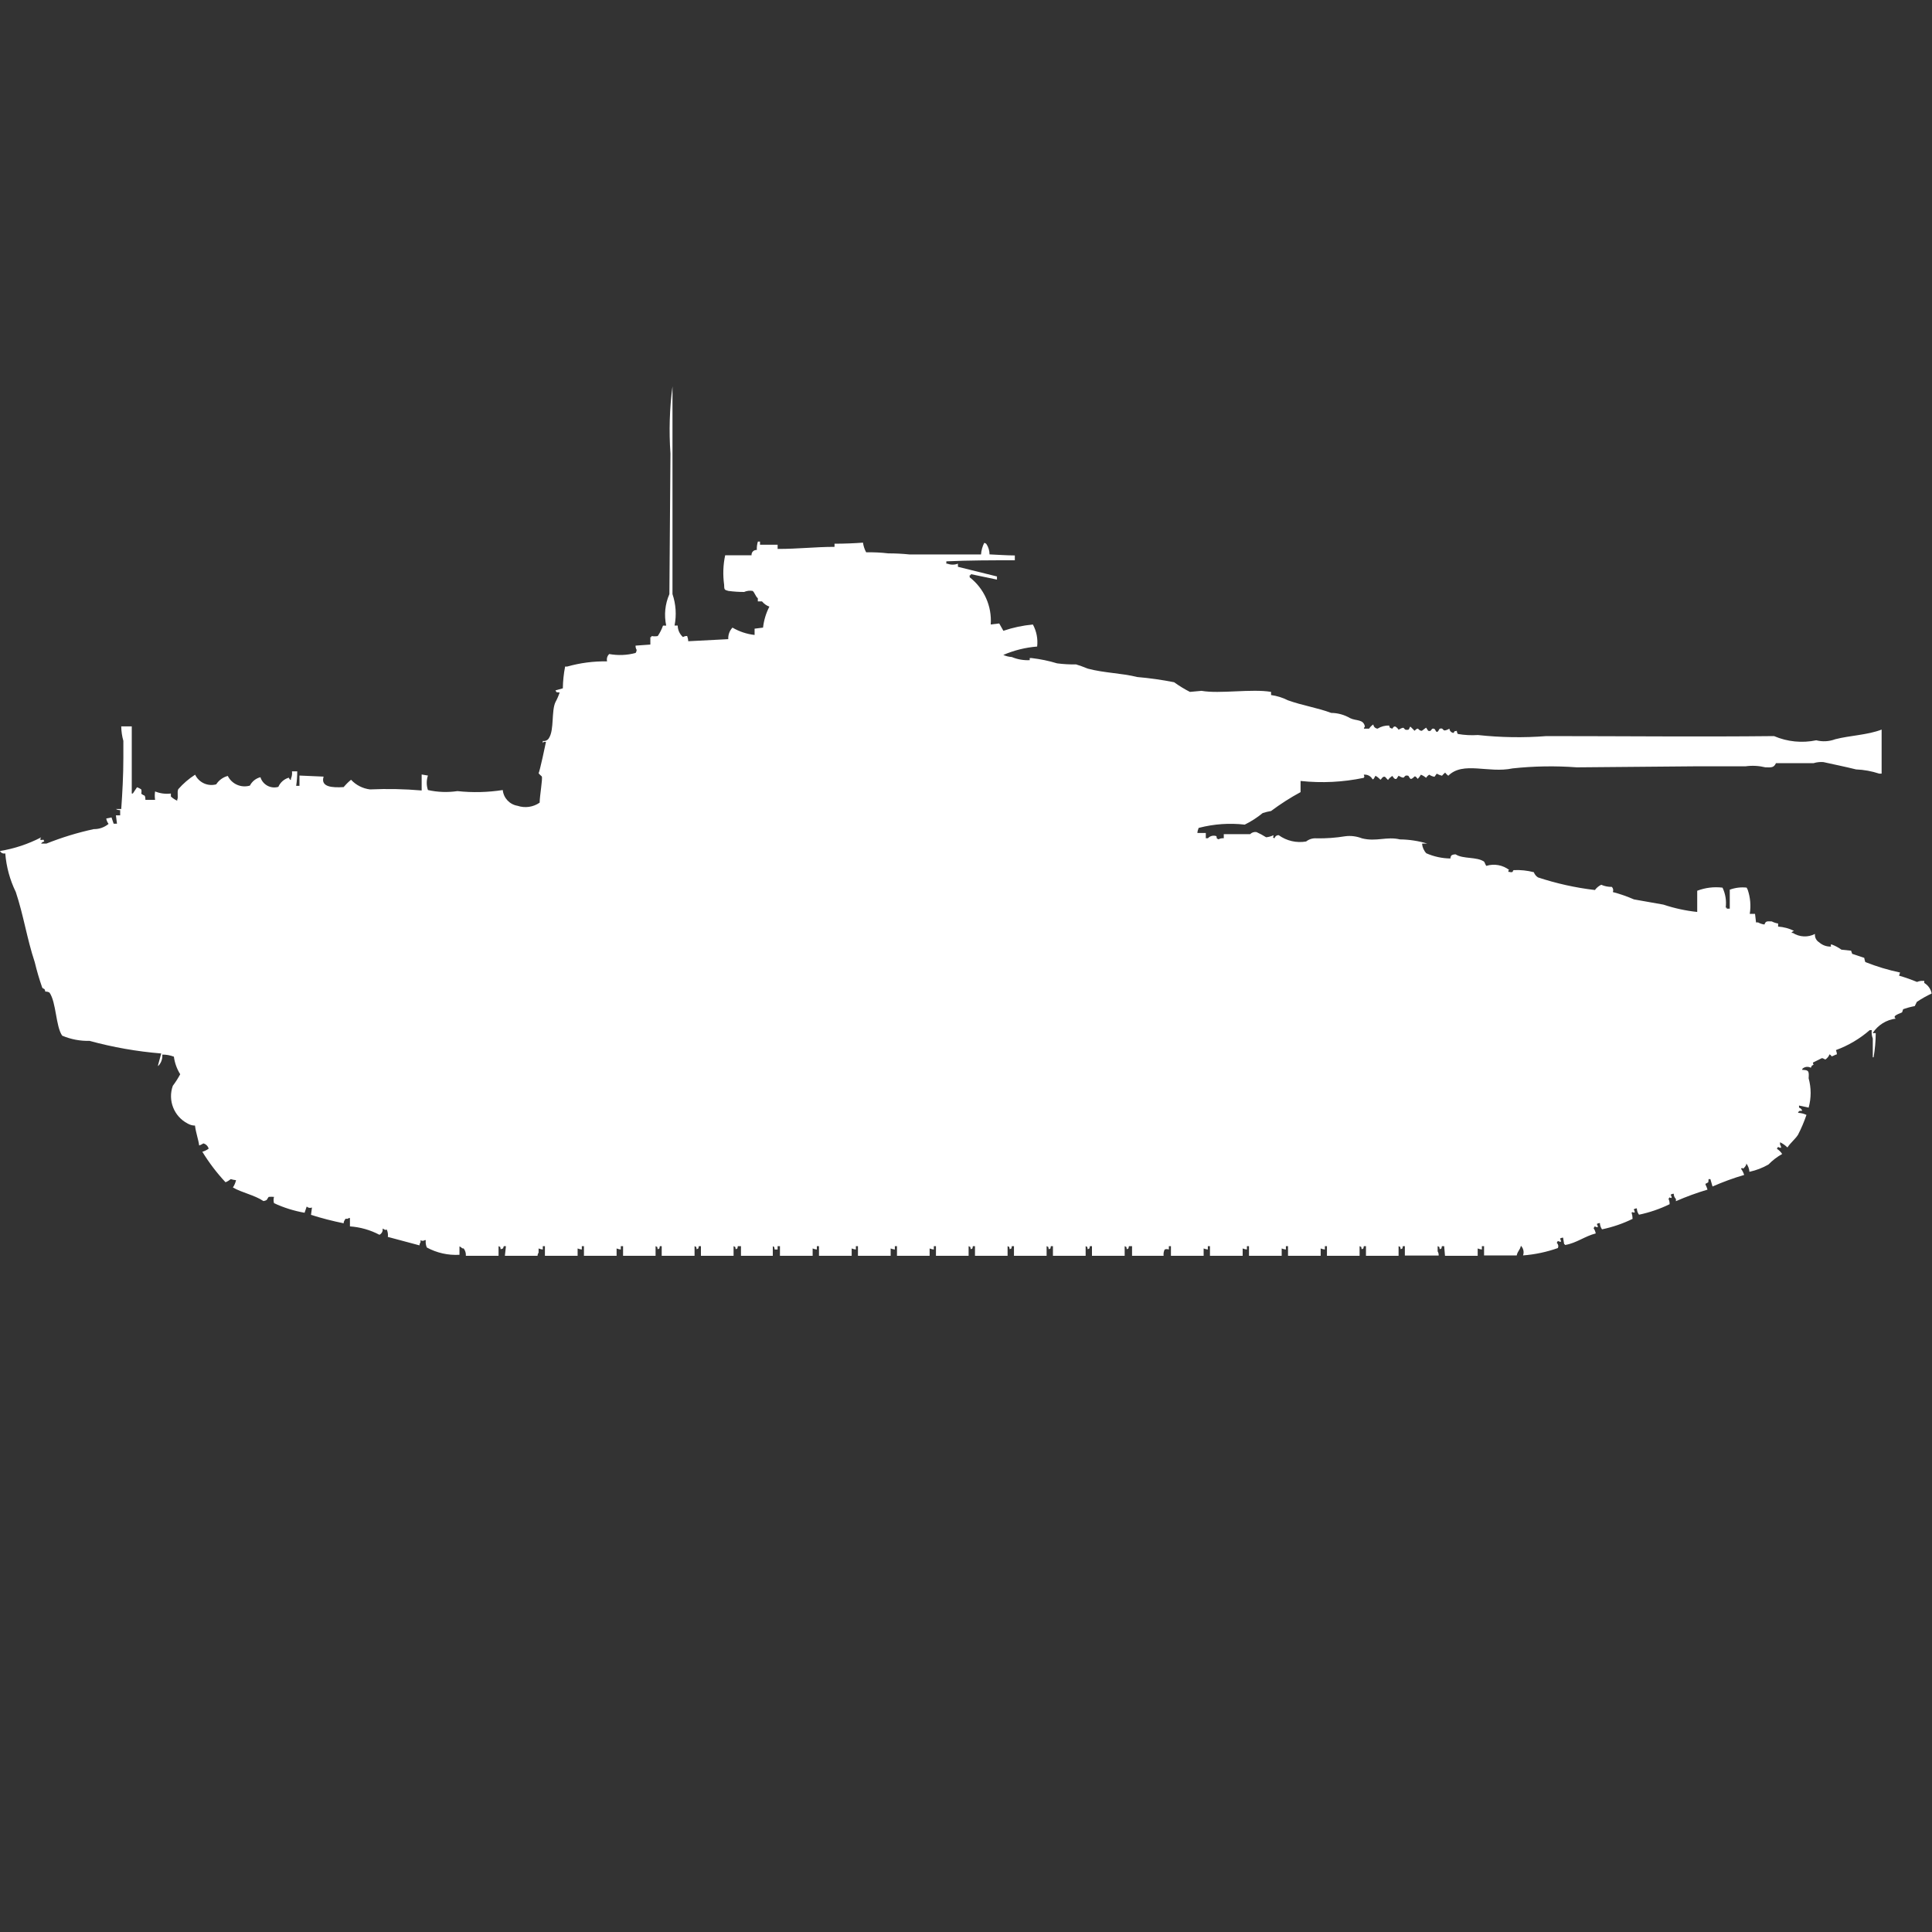 <?xml version="1.0" encoding="utf-8"?>
<!-- Generator: Adobe Illustrator 16.0.0, SVG Export Plug-In . SVG Version: 6.00 Build 0)  -->
<!DOCTYPE svg PUBLIC "-//W3C//DTD SVG 1.1//EN" "http://www.w3.org/Graphics/SVG/1.1/DTD/svg11.dtd">
<svg version="1.1" id="Layer_1" xmlns="http://www.w3.org/2000/svg" xmlns:xlink="http://www.w3.org/1999/xlink" x="0px" y="0px"
	 width="40px" height="40px" viewBox="0 0 40 40" enable-background="new 0 0 40 40" xml:space="preserve">
<rect x="0" y="0" width="40" height="40" fill="#333333" stroke="none"/>
<path id="sw_strf_90c_ico" fill="#FFFFFF" d="M13.966,12.951h0.065c0.001,0.091,0.041,0.178,0.109,0.239
	c0.026-0.016,0.056-0.024,0.087-0.022c0.013,0.035,0.021,0.071,0.022,0.108l0.829-0.043c-0.005-0.088,0.026-0.175,0.087-0.239
	c0.141,0.082,0.296,0.134,0.458,0.152v-0.13l0.175-0.022c0.017-0.151,0.061-0.299,0.131-0.434c-0.06-0.022-0.113-0.06-0.153-0.109
	H15.69v-0.065c-0.046-0.033-0.07-0.129-0.109-0.152c-0.059-0.01-0.12-0.002-0.175,0.022c-0.109,0-0.219-0.007-0.327-0.022
	c-0.085-0.023-0.084-0.025-0.087-0.13c-0.028-0.203-0.021-0.408,0.022-0.608h0.546c-0.005-0.055,0.035-0.104,0.09-0.109
	c0.006,0,0.013,0,0.019,0c-0.003-0.059,0.005-0.117,0.022-0.174h0.044v0.065H16.1v0.087c0.44,0,0.761-0.042,1.178-0.043v-0.065
	c0.2,0,0.417-0.009,0.589-0.022c0.01,0.07,0.032,0.138,0.066,0.2c0.153-0.003,0.306,0.004,0.458,0.022
	c0.146,0,0.291,0.007,0.436,0.022h1.484c0.006-0.083,0.029-0.165,0.066-0.239c0.017,0.002,0.032,0.01,0.044,0.021
	c0.043,0.064,0.066,0.14,0.066,0.217c0.16,0.006,0.337,0.021,0.524,0.022V11.6c-0.489,0-0.943,0-1.418,0.022v0.048h0.022
	c0.07,0.027,0.147,0.027,0.218,0v0.065l0.808,0.2V12L20.1,11.887v0.022h-0.024v0.043c0.299,0.232,0.463,0.599,0.436,0.977
	l0.176-0.021l0.086,0.152c0.198-0.068,0.403-0.111,0.611-0.13c0.076,0.14,0.106,0.299,0.088,0.456
	c-0.242,0.019-0.479,0.078-0.701,0.174c0.056,0.024,0.115,0.039,0.176,0.043c0.117,0.049,0.244,0.071,0.371,0.065v-0.043h0.043
	c0.178,0.021,0.354,0.057,0.524,0.109c0.13,0.017,0.262,0.024,0.394,0.022c0.081,0.025,0.161,0.054,0.24,0.087
	c0.346,0.092,0.699,0.092,1.025,0.174c0.256,0.022,0.512,0.058,0.764,0.108c0.104,0.075,0.213,0.142,0.327,0.2l0.24-0.022
	c0.376,0.067,1.043-0.047,1.44,0.022v0.065c0.121,0.017,0.239,0.053,0.349,0.109c0.3,0.108,0.615,0.155,0.896,0.261
	c0.138,0.001,0.273,0.039,0.393,0.109c0.124,0.061,0.275,0.016,0.305,0.174c-0.012,0.012-0.02,0.027-0.021,0.043h0.108
	c0.022-0.035,0.052-0.065,0.087-0.087c0.004,0.046,0.041,0.083,0.088,0.087c0.071-0.045,0.154-0.067,0.239-0.065
	c0.024,0.062,0,0.04,0.066,0.065c0.034-0.049,0.036-0.045,0.065-0.043c0.026,0.016,0.049,0.038,0.065,0.065
	c0.17-0.1,0.067,0.024,0.2,0c0.033-0.006,0.025-0.1,0.066-0.043c0.022,0.021,0.044,0.042,0.064,0.065c0.1-0.1,0.061,0,0.152,0
	l0.088-0.065l0.043,0.065c0.065,0.022,0.065-0.038,0.088-0.043c0.064-0.015,0.057,0.052,0.087,0.065s0.052-0.061,0.065-0.065
	c0.107-0.03,0.024,0.094,0.2,0c0.003,0.047,0.04,0.084,0.087,0.087c0.032-0.055,0-0.024,0.066-0.043
	c0,0.023,0.008,0.046,0.021,0.065c0.138,0.024,0.277,0.031,0.416,0.022c0.471,0.051,0.945,0.059,1.418,0.022
	c1.574,0,3.16,0.017,4.713,0c0.275,0.118,0.58,0.148,0.873,0.087c0.131,0.033,0.268,0.025,0.394-0.022
	c0.3-0.078,0.671-0.087,0.96-0.2v0.912h-0.05c-0.155-0.051-0.317-0.081-0.479-0.087c-0.207-0.052-0.471-0.106-0.678-0.152
	c-0.067-0.005-0.135,0.002-0.2,0.022H36.77c-0.043,0.088-0.08,0.092-0.218,0.087c-0.136-0.033-0.276-0.041-0.415-0.021h-1.068
	l-2.422,0.021c-0.443-0.033-0.89-0.026-1.332,0.022c-0.5,0.106-1.022-0.155-1.33,0.152c-0.024-0.019-0.047-0.041-0.065-0.065
	c-0.024,0.02-0.046,0.041-0.065,0.065c-0.039-0.01-0.075-0.024-0.109-0.043L29.7,16.082c-0.04-0.005-0.077-0.021-0.109-0.043
	c-0.026,0.016-0.049,0.038-0.065,0.065c-0.032-0.027-0.068-0.049-0.108-0.065c-0.019,0.032-0.04,0.061-0.065,0.087
	c-0.08-0.1-0.056-0.032-0.132,0c-0.03,0.013-0.052-0.062-0.065-0.065c-0.123-0.03-0.031,0.1-0.2,0l-0.044,0.065
	c-0.073,0.019-0.069-0.1-0.109-0.043c-0.026,0.016-0.049,0.039-0.064,0.065c-0.02-0.011-0.053-0.061-0.066-0.065
	c-0.066-0.021-0.079,0.1-0.109,0.043c-0.025-0.025-0.055-0.047-0.086-0.065c-0.019,0.03-0.047,0.1-0.066,0.065
	c-0.036-0.061-0.105-0.095-0.176-0.087c0.01,0.049,0.021,0.024,0,0.065c-0.43,0.09-0.871,0.112-1.309,0.065V16.4
	c-0.213,0.115-0.417,0.246-0.611,0.391c-0.059,0.01-0.117,0.024-0.174,0.043c-0.115,0.094-0.239,0.174-0.371,0.239
	c-0.314-0.036-0.633-0.014-0.938,0.064c-0.028,0.012-0.017,0-0.022,0.022c-0.012,0.027-0.019,0.057-0.021,0.087h0.175v0.109h0.044
	c0.044-0.049,0.113-0.066,0.176-0.043c0.018,0.07-0.012,0.033,0.043,0.065c0.033-0.018,0.072-0.025,0.109-0.022v-0.085h0.546
	c0.034-0.035,0.083-0.05,0.131-0.043c0.069,0.031,0.136,0.067,0.2,0.108c0.053-0.005,0.105-0.02,0.152-0.043
	c0,0.069-0.036,0.029,0.022,0.065c0.009-0.041,0.046-0.068,0.087-0.065c0.164,0.118,0.369,0.165,0.567,0.13
	c0.062-0.049,0.14-0.072,0.218-0.065c0.197,0.003,0.395-0.011,0.59-0.043c0.117-0.016,0.237,0,0.348,0.043
	c0.301,0.075,0.51-0.044,0.787,0.022c0.191,0.002,0.383,0.031,0.566,0.087h-0.109c0.006,0.074,0.037,0.146,0.088,0.2
	c0.157,0.069,0.327,0.106,0.5,0.108c-0.001-0.023,0.007-0.046,0.021-0.064c0.026-0.016,0.057-0.023,0.087-0.021
	c0.153,0.1,0.441,0.045,0.589,0.151c0.014,0.019,0.029,0.068,0.045,0.087c0.164-0.051,0.344-0.018,0.479,0.088h-0.019
	c-0.012,0.06,0.012,0.025,0.043,0.043c0.076,0,0.024-0.023,0.066-0.043c0.14-0.007,0.279,0.008,0.415,0.043
	c0.017,0.045,0.047,0.083,0.087,0.108c0.383,0.126,0.777,0.214,1.178,0.261c0.034-0.047,0.079-0.084,0.131-0.109
	c0.069,0.031,0.144,0.045,0.219,0.044c0.028,0.028,0.037,0.07,0.021,0.107c0.149,0.039,0.295,0.09,0.437,0.152l0.61,0.108
	c0.228,0.076,0.463,0.127,0.7,0.152v-0.439c0.167-0.064,0.347-0.086,0.524-0.064c0.061,0.129,0.084,0.271,0.066,0.413h0.021v0.022
	h0.063v-0.393c0.111-0.041,0.23-0.056,0.349-0.043l0.022,0.043c0.055,0.16,0.07,0.332,0.043,0.5h0.109l0.021,0.178H36.4
	c0.04,0.022,0.084,0.037,0.131,0.043c0.029-0.076,0.05-0.066,0.152-0.064c0.041,0.021,0.086,0.037,0.131,0.043v0.064
	c0.114,0.008,0.225,0.037,0.328,0.088c0,0-0.063,0.028-0.045,0.043h0.022c0.138,0.088,0.313,0.097,0.458,0.021
	c-0.008,0.07,0.027,0.138,0.087,0.174c0.066,0.059,0.151,0.09,0.24,0.088c0.022,0-0.027-0.047,0.021-0.043
	c0.071,0.026,0.139,0.063,0.2,0.107l0.2,0.021l0.022,0.065l0.25,0.083c0.005,0.029,0.012,0.059,0.022,0.087
	c0.233,0.093,0.474,0.165,0.72,0.217l-0.021,0.065c0.126,0.036,0.25,0.08,0.371,0.13c0.027-0.011,0.057-0.019,0.086-0.022h0.065
	v0.043c0.08,0.048,0.136,0.127,0.153,0.218c-0.106,0.05-0.209,0.108-0.307,0.174l-0.043,0.087c-0.082,0.015-0.162,0.037-0.24,0.064
	l-0.022,0.065c-0.03,0.022-0.223,0.069-0.131,0.13c-0.196,0.025-0.372,0.135-0.479,0.301h0.064c-0.001,0.167-0.016,0.334-0.044,0.5
	h-0.017v-0.388c-0.021-0.055-0.029-0.115-0.021-0.174h-0.043c-0.206,0.179-0.443,0.319-0.699,0.413
	c0.011,0.027,0.019,0.057,0.021,0.087c-0.057,0.017-0.053,0.026-0.109,0.043c-0.011-0.018-0.025-0.032-0.044-0.043
	c-0.017,0.044-0.048,0.083-0.087,0.108c-0.049-0.019-0.056-0.039-0.087-0.021L37.534,22c0.009,0.064,0.036,0.027-0.022,0.064
	l-0.021,0.043c-0.057-0.032-0.129-0.023-0.176,0.022v0.022c0.14,0,0.139,0.033,0.131,0.174c0.055,0.199,0.055,0.408,0,0.607
	l-0.199-0.043v0.043c0.031,0.01,0.056,0.034,0.066,0.065c-0.078,0.009-0.056-0.01-0.088,0.043c0.061,0.002,0.121,0.017,0.176,0.043
	c-0.049,0.142-0.107,0.28-0.176,0.413c-0.059,0.09-0.156,0.166-0.218,0.261c-0.045-0.044-0.097-0.081-0.153-0.108v0.05
	c0.015,0.019,0.022,0.042,0.022,0.065c-0.073,0-0.052-0.048-0.087,0.021c0.044,0.027,0.081,0.064,0.109,0.107
	c-0.105,0.059-0.201,0.132-0.284,0.218c-0.122,0.07-0.255,0.121-0.394,0.151c-0.004-0.063-0.027-0.123-0.065-0.174v0.022
	c-0.013,0.034-0.036,0.065-0.066,0.087c-0.034-0.027-0.011-0.014-0.044,0c0.029,0.039,0.051,0.083,0.066,0.13
	c-0.224,0.065-0.442,0.146-0.655,0.239l-0.044-0.152h-0.038c-0.009,0.078,0.01,0.055-0.044,0.087
	c-0.014,0.006-0.01-0.007-0.021,0.022c0.018,0.034,0.032,0.07,0.043,0.108c-0.223,0.066-0.441,0.146-0.654,0.239v-0.045
	c-0.029-0.029-0.045-0.068-0.045-0.109c-0.023,0-0.047,0.008-0.065,0.022c0.015,0.019,0.022,0.042,0.022,0.065
	c-0.069,0-0.029-0.037-0.065,0.021c0.017,0.033,0.024,0.071,0.022,0.109c-0.201,0.098-0.414,0.171-0.633,0.217
	c-0.028-0.038-0.044-0.084-0.045-0.131c-0.023,0-0.047,0.008-0.065,0.022c0.014,0.019,0.021,0.042,0.021,0.065
	c-0.063,0-0.03-0.021-0.065,0c0.013,0.042,0.02,0.086,0.021,0.13c-0.201,0.099-0.414,0.171-0.633,0.217
	c-0.027-0.038-0.043-0.083-0.044-0.13c-0.023,0-0.046,0.008-0.065,0.021c0.015,0.02,0.022,0.042,0.022,0.065
	c-0.073,0-0.052-0.047-0.087,0.022c0.022,0.031,0.037,0.068,0.044,0.107c-0.222,0.055-0.399,0.2-0.633,0.239
	c-0.005-0.009-0.013-0.017-0.022-0.022l-0.021-0.13c-0.023,0-0.047,0.008-0.065,0.022c0.015,0.019,0.022,0.041,0.022,0.064
	c-0.073,0-0.053-0.047-0.088,0.022c0.031,0.027,0.041,0.071,0.022,0.108c-0.232,0.082-0.474,0.133-0.72,0.152
	c0.025-0.069,0.008-0.147-0.044-0.2c-0.021,0.095-0.065,0.101-0.087,0.2h-0.676V25.8h-0.045v0.07
	c-0.029-0.003-0.059-0.011-0.087-0.022V26h-0.677L29.9,25.8h-0.047c-0.019,0.07,0.011,0.033-0.045,0.065
	c-0.018-0.07,0.012-0.033-0.043-0.065v0.108c0.016,0.025,0.023,0.057,0.021,0.087h-0.7V25.8h-0.042
	c-0.018,0.07,0.012,0.033-0.044,0.065c-0.019-0.07,0.011-0.033-0.044-0.065V26h-0.675v-0.2h-0.044
	c-0.019,0.07,0.011,0.033-0.045,0.065c-0.018-0.07,0.012-0.033-0.043-0.065V26h-0.676v-0.2H27.43v0.07
	c-0.029-0.003-0.059-0.011-0.087-0.022V26h-0.676v-0.2h-0.044v0.07c-0.03-0.003-0.06-0.011-0.087-0.022V26h-0.677v-0.2h-0.043v0.07
	c-0.03-0.003-0.06-0.011-0.088-0.022V26h-0.677v-0.2h-0.044v0.07c-0.029-0.003-0.059-0.011-0.087-0.022V26h-0.677v-0.2H24.2v0.07
	c-0.028-0.011-0.06-0.011-0.087,0c-0.02,0.04-0.027,0.085-0.022,0.13h-0.653v-0.2h-0.065c-0.019,0.07,0.011,0.033-0.044,0.065
	c-0.018-0.07,0.011-0.033-0.044-0.065V26h-0.677v-0.2h-0.043c-0.019,0.07,0.011,0.033-0.045,0.065
	c-0.018-0.07,0.012-0.033-0.043-0.065V26H21.8v-0.2h-0.043c-0.018,0.07,0.011,0.033-0.044,0.065
	c-0.018-0.07,0.012-0.033-0.044-0.065V26h-0.676v-0.2h-0.044c-0.018,0.07,0.011,0.033-0.044,0.065
	c-0.019-0.07,0.011-0.033-0.044-0.065V26h-0.675v-0.2h-0.044c-0.018,0.07,0.011,0.033-0.044,0.065
	c-0.018-0.07,0.011-0.033-0.044-0.065V26h-0.676v-0.2h-0.044v0.07c-0.03-0.003-0.06-0.011-0.087-0.022V26h-0.676v-0.2h-0.044v0.07
	c-0.03-0.003-0.059-0.011-0.087-0.022V26h-0.677v-0.2H17.72v0.07c-0.03-0.003-0.059-0.011-0.087-0.022V26h-0.677v-0.2h-0.044v0.07
	c-0.03-0.003-0.06-0.011-0.087-0.022V26h-0.677v-0.2H16.1v0.07h-0.061C16.021,25.8,16.05,25.837,16,25.8V26h-0.659v-0.2h-0.065
	c-0.018,0.07,0.011,0.033-0.044,0.065c-0.018-0.07,0.011-0.033-0.044-0.065V26h-0.676v-0.2h-0.044
	c-0.018,0.07,0.011,0.033-0.044,0.065c-0.018-0.07,0.011-0.033-0.044-0.065V26H13.7v-0.2h-0.039
	c-0.018,0.07,0.011,0.033-0.044,0.065c-0.018-0.07,0.011-0.033-0.044-0.065V26H12.9v-0.2h-0.047v0.07
	c-0.03-0.003-0.06-0.011-0.087-0.022V26H12.09v-0.2h-0.044v0.07c-0.03-0.003-0.059-0.011-0.087-0.022V26h-0.677v-0.2h-0.044v0.07
	c-0.03-0.003-0.059-0.011-0.087-0.022v0.088c-0.014,0.018-0.021,0.041-0.022,0.064h-0.676l0.022-0.2h-0.044
	c-0.024,0.063,0,0.04-0.065,0.065c-0.018-0.07,0.011-0.033-0.044-0.065V26H9.645c0.004-0.055-0.012-0.108-0.045-0.152
	c-0.053,0-0.019-0.011-0.087-0.043v0.174c-0.235,0.014-0.47-0.039-0.676-0.151c-0.021-0.048-0.028-0.101-0.022-0.152H8.794
	c-0.026,0.019-0.061,0.019-0.087,0v0.043c-0.014,0.019-0.021,0.042-0.022,0.065L8.03,25.609c0.007-0.053-0.001-0.104-0.022-0.152
	c-0.05,0.016-0.033,0-0.087-0.021c0.01,0.053-0.017,0.105-0.065,0.129c-0.189-0.1-0.397-0.159-0.611-0.174v-0.173H7.223
	c-0.062,0.045-0.053-0.021-0.087,0.044c-0.014,0.02-0.021,0.042-0.021,0.065c-0.229-0.047-0.454-0.104-0.676-0.175L6.459,25
	c-0.037,0.016-0.08,0.008-0.109-0.02l-0.044,0.129c-0.219-0.039-0.432-0.105-0.633-0.199c-0.012-0.043-0.012-0.088,0-0.13
	c-0.036-0.003-0.073-0.003-0.109,0c-0.048,0.055-0.015,0.067-0.109,0.087c-0.185-0.125-0.45-0.174-0.633-0.282
	c0.031-0.046,0.053-0.098,0.065-0.151c-0.038-0.003-0.074-0.01-0.109-0.022c-0.033,0.027-0.069,0.05-0.109,0.065
	c-0.181-0.193-0.341-0.405-0.48-0.631c0.047-0.014,0.092-0.035,0.131-0.064c-0.014-0.053-0.056-0.095-0.109-0.109
	c-0.027,0.018-0.057,0.032-0.087,0.043c-0.018-0.13-0.068-0.26-0.087-0.412c-0.054,0-0.107-0.016-0.153-0.043
	c-0.283-0.147-0.414-0.481-0.306-0.781c0.058-0.076,0.108-0.156,0.153-0.239c-0.069-0.11-0.114-0.235-0.131-0.364
	c-0.077-0.029-0.158-0.044-0.24-0.043c0.008,0.089-0.024,0.176-0.087,0.239v-0.023l0.065-0.239
	c-0.501-0.041-0.998-0.128-1.484-0.261c-0.195,0.005-0.388-0.032-0.567-0.108c-0.134-0.194-0.121-0.688-0.262-0.891
	c-0.026-0.016-0.056-0.023-0.087-0.021c-0.017-0.088-0.038-0.039-0.065-0.086c-0.06-0.171-0.111-0.345-0.153-0.521
	c-0.163-0.49-0.23-0.965-0.393-1.455c-0.122-0.25-0.196-0.521-0.218-0.8C0.066,17.68,0.02,17.66,0,17.619
	c0.297-0.048,0.584-0.144,0.851-0.282L0.829,17.38c0.062,0.037,0.062-0.036,0.087,0.043c-0.027,0.003-0.052,0.019-0.065,0.043H0.96
	c0.318-0.127,0.647-0.228,0.982-0.3c0.112,0.002,0.22-0.037,0.306-0.108c-0.025-0.033-0.042-0.071-0.048-0.112l0.109-0.022
	l0.044,0.13h0.069L2.4,16.881h0.088v-0.109C2.457,16.774,2.426,16.767,2.4,16.75h0.11c0.024-0.342,0.044-0.694,0.044-1.064v-0.347
	c-0.028-0.098-0.042-0.198-0.044-0.3h0.218c0,0.45,0,0.942,0,1.39H2.75l0.087-0.13c0.031,0.011,0.06,0.026,0.087,0.044
	c0.008,0.029,0.008,0.059,0,0.087c0.059,0.062,0.082,0,0.087,0.13h0.2c-0.009-0.058-0.009-0.116,0-0.174
	c0.104,0.042,0.216,0.057,0.327,0.043v0.062c0.039,0.036,0.083,0.065,0.131,0.087v-0.022c0.029-0.049-0.009-0.152,0.022-0.217
	c0.102-0.116,0.219-0.217,0.349-0.3c0.078,0.163,0.261,0.248,0.436,0.2c0.056-0.086,0.141-0.148,0.24-0.174
	c0.084,0.169,0.277,0.253,0.458,0.2c0.044-0.087,0.124-0.15,0.218-0.174c0.048,0.157,0.213,0.246,0.371,0.2
	c0.04-0.092,0.119-0.162,0.216-0.19c0,0,0.029,0.063,0.044,0.043v-0.022c0.021-0.048,0.029-0.101,0.022-0.152h0.109
	c0,0.101-0.007,0.201-0.022,0.3H6.2v-0.213l0.5,0.022c-0.068,0.218,0.18,0.231,0.415,0.217c0.046-0.055,0.097-0.106,0.153-0.152
	c0.103,0.111,0.243,0.182,0.393,0.2c0.356-0.016,0.713-0.009,1.069,0.022v-0.331l0.13,0.022c-0.033,0.097-0.033,0.203,0,0.3
	c0.201,0.045,0.408,0.052,0.611,0.022c0.312,0.034,0.627,0.026,0.938-0.022c0.017,0.166,0.142,0.299,0.306,0.326
	c0.154,0.052,0.324,0.028,0.458-0.065c0-0.139,0.066-0.5,0.044-0.543c-0.024-0.02-0.046-0.042-0.066-0.065
	c0.022-0.032,0.145-0.606,0.153-0.651H11.26l-0.022,0.022v-0.041c0.053,0.01,0.107-0.017,0.131-0.065
	c0.106-0.169,0.045-0.557,0.131-0.738c0.035-0.064,0.064-0.131,0.087-0.2c-0.078-0.009-0.055,0.01-0.087-0.043l0.153-0.043
	c0.002-0.151,0.018-0.302,0.047-0.45h0.04c0.27-0.076,0.549-0.113,0.829-0.108c-0.014-0.055,0.003-0.113,0.044-0.152
	c0.182,0.033,0.368,0.026,0.546-0.022c0.014-0.019,0.021-0.042,0.022-0.065c-0.017-0.026-0.024-0.057-0.022-0.087l0.306-0.022
	v-0.155h0.022v-0.021c0.043,0.007,0.088,0.007,0.131,0c0.045-0.067,0.082-0.14,0.109-0.217h0.066
	c-0.047-0.219-0.024-0.446,0.066-0.651c0.007-0.97,0.015-1.94,0.022-2.91C13.849,8.926,13.862,8.461,13.923,8v4.3
	C13.994,12.51,14.009,12.734,13.966,12.951z"/>
</svg>
